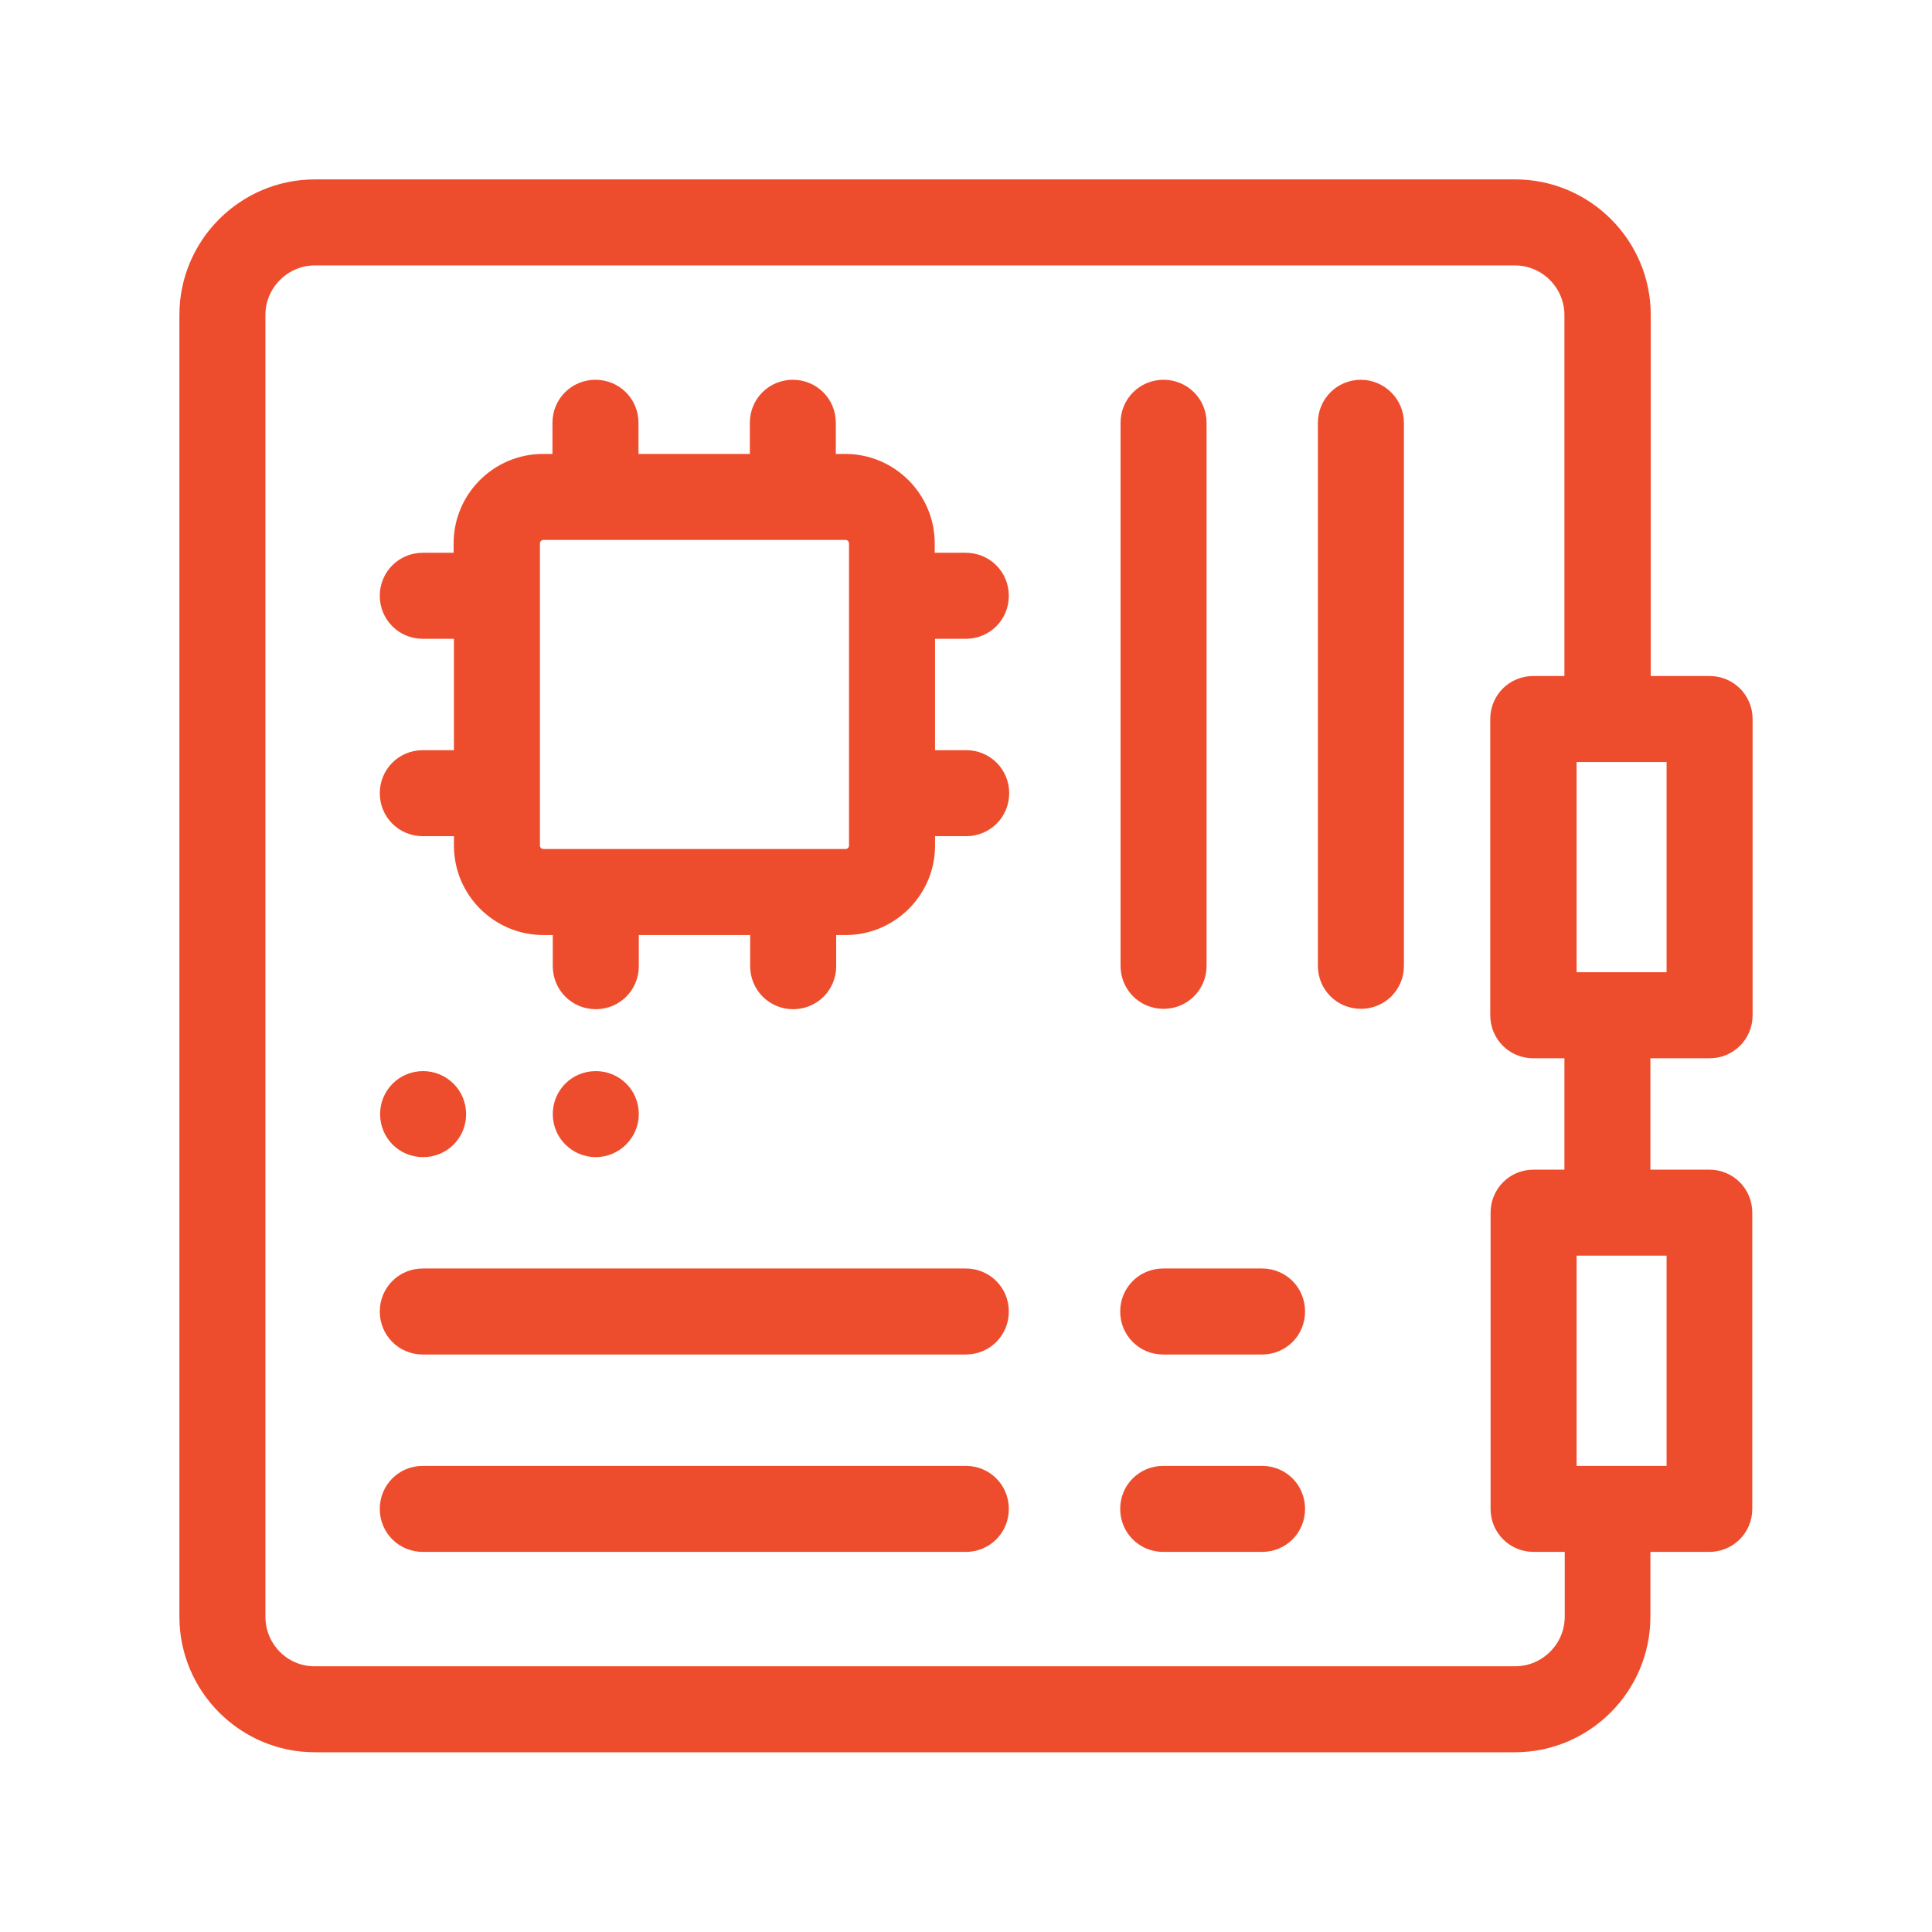 <svg width="42" height="42" viewBox="0 0 42 42" fill="none" xmlns="http://www.w3.org/2000/svg">
<path d="M34.059 6.846V14.746H33.332C32.839 14.746 32.447 15.139 32.447 15.631V22.071C32.447 22.563 32.839 22.956 33.332 22.956H34.059V25.477H33.339C32.847 25.477 32.454 25.869 32.454 26.362V32.802C32.454 33.294 32.847 33.687 33.339 33.687H34.066V35.147C34.066 35.765 33.558 36.273 32.94 36.273L6.846 36.273L6.845 36.273C6.228 36.28 5.72 35.773 5.72 35.147V6.846C5.72 6.227 6.227 5.72 6.846 5.72H32.932C33.551 5.72 34.059 6.227 34.059 6.846ZM37.165 22.956C37.657 22.956 38.05 22.563 38.05 22.071V15.631C38.05 15.139 37.657 14.746 37.165 14.746H35.836V6.846C35.836 5.25 34.535 3.95 32.94 3.95H6.846C5.25 3.95 3.95 5.25 3.95 6.846V35.147C3.95 36.742 5.25 38.043 6.846 38.043H32.932C34.528 38.043 35.828 36.742 35.828 35.147V33.687H37.158C37.65 33.687 38.043 33.294 38.043 32.802V26.362C38.043 25.869 37.65 25.477 37.158 25.477H35.828V22.956H37.165ZM36.28 21.186H34.224V16.516H36.28V21.186ZM36.28 31.917H34.224V27.247H36.28V31.917Z" fill="#EE4D2D" stroke="#EE4D2D" stroke-width="0.1"/>
<path d="M20.996 13.837C21.489 13.837 21.881 13.444 21.881 12.952C21.881 12.46 21.489 12.067 20.996 12.067H20.27V11.812C20.27 10.768 19.419 9.918 18.375 9.918H18.12V9.191C18.12 8.699 17.728 8.306 17.235 8.306C16.743 8.306 16.351 8.699 16.351 9.191V9.918H13.83V9.191C13.83 8.699 13.437 8.306 12.945 8.306C12.452 8.306 12.06 8.699 12.06 9.191V9.918H11.805C10.761 9.918 9.911 10.768 9.911 11.812V12.067H9.191C8.699 12.067 8.306 12.46 8.306 12.952C8.306 13.444 8.699 13.837 9.191 13.837H9.918V16.358H9.191C8.699 16.358 8.306 16.751 8.306 17.243C8.306 17.735 8.699 18.128 9.191 18.128H9.918V18.383C9.918 19.427 10.768 20.277 11.812 20.277H12.067V21.004C12.067 21.496 12.46 21.889 12.952 21.889C13.444 21.889 13.837 21.496 13.837 21.004V20.277H16.358V21.004C16.358 21.496 16.75 21.889 17.243 21.889C17.735 21.889 18.128 21.496 18.128 21.004V20.277H18.383C19.427 20.277 20.277 19.427 20.277 18.383V18.128H21.004C21.496 18.128 21.889 17.735 21.889 17.243C21.889 16.751 21.496 16.358 21.004 16.358H20.277V13.837H20.996ZM18.507 18.383C18.507 18.45 18.449 18.507 18.383 18.507H11.812C11.745 18.507 11.688 18.45 11.688 18.383V11.812C11.688 11.745 11.745 11.688 11.812 11.688H18.383C18.449 11.688 18.507 11.745 18.507 11.812V18.383Z" fill="#EE4D2D" stroke="#EE4D2D" stroke-width="0.1"/>
<path d="M20.996 27.626H9.191C8.699 27.626 8.306 28.018 8.306 28.511C8.306 29.003 8.699 29.396 9.191 29.396H20.996C21.489 29.396 21.881 29.003 21.881 28.511C21.881 28.018 21.489 27.626 20.996 27.626Z" fill="#EE4D2D" stroke="#EE4D2D" stroke-width="0.1"/>
<path d="M27.436 27.626H25.287C24.795 27.626 24.402 28.018 24.402 28.511C24.402 29.003 24.795 29.396 25.287 29.396H27.436C27.929 29.396 28.321 29.003 28.321 28.511C28.321 28.018 27.929 27.626 27.436 27.626Z" fill="#EE4D2D" stroke="#EE4D2D" stroke-width="0.1"/>
<path d="M20.996 31.917H9.191C8.699 31.917 8.306 32.309 8.306 32.802C8.306 33.294 8.699 33.687 9.191 33.687H20.996C21.489 33.687 21.881 33.294 21.881 32.802C21.881 32.309 21.489 31.917 20.996 31.917Z" fill="#EE4D2D" stroke="#EE4D2D" stroke-width="0.1"/>
<path d="M27.436 31.917H25.287C24.795 31.917 24.402 32.309 24.402 32.802C24.402 33.294 24.795 33.687 25.287 33.687H27.436C27.929 33.687 28.321 33.294 28.321 32.802C28.321 32.309 27.929 31.917 27.436 31.917Z" fill="#EE4D2D" stroke="#EE4D2D" stroke-width="0.1"/>
<path d="M25.294 21.881C25.787 21.881 26.18 21.489 26.18 20.997V9.191C26.18 8.699 25.787 8.306 25.294 8.306C24.802 8.306 24.41 8.699 24.41 9.191V20.997C24.41 21.489 24.802 21.881 25.294 21.881Z" fill="#EE4D2D" stroke="#EE4D2D" stroke-width="0.1"/>
<path d="M29.585 8.306C29.093 8.306 28.7 8.699 28.7 9.191V20.997C28.7 21.489 29.093 21.881 29.585 21.881C30.078 21.881 30.47 21.489 30.47 20.997V9.191C30.47 8.706 30.07 8.306 29.585 8.306Z" fill="#EE4D2D" stroke="#EE4D2D" stroke-width="0.1"/>
<path d="M9.198 25.105C9.691 25.105 10.083 24.712 10.083 24.22C10.083 23.727 9.683 23.335 9.198 23.335C8.706 23.335 8.313 23.727 8.313 24.22C8.313 24.712 8.706 25.105 9.198 25.105Z" fill="#EE4D2D" stroke="#EE4D2D" stroke-width="0.1"/>
<path d="M13.837 24.22C13.837 23.727 13.444 23.335 12.952 23.335C12.46 23.335 12.067 23.727 12.067 24.22C12.067 24.712 12.467 25.105 12.952 25.105C13.437 25.105 13.837 24.705 13.837 24.22Z" fill="#EE4D2D" stroke="#EE4D2D" stroke-width="0.1"/>
</svg>
